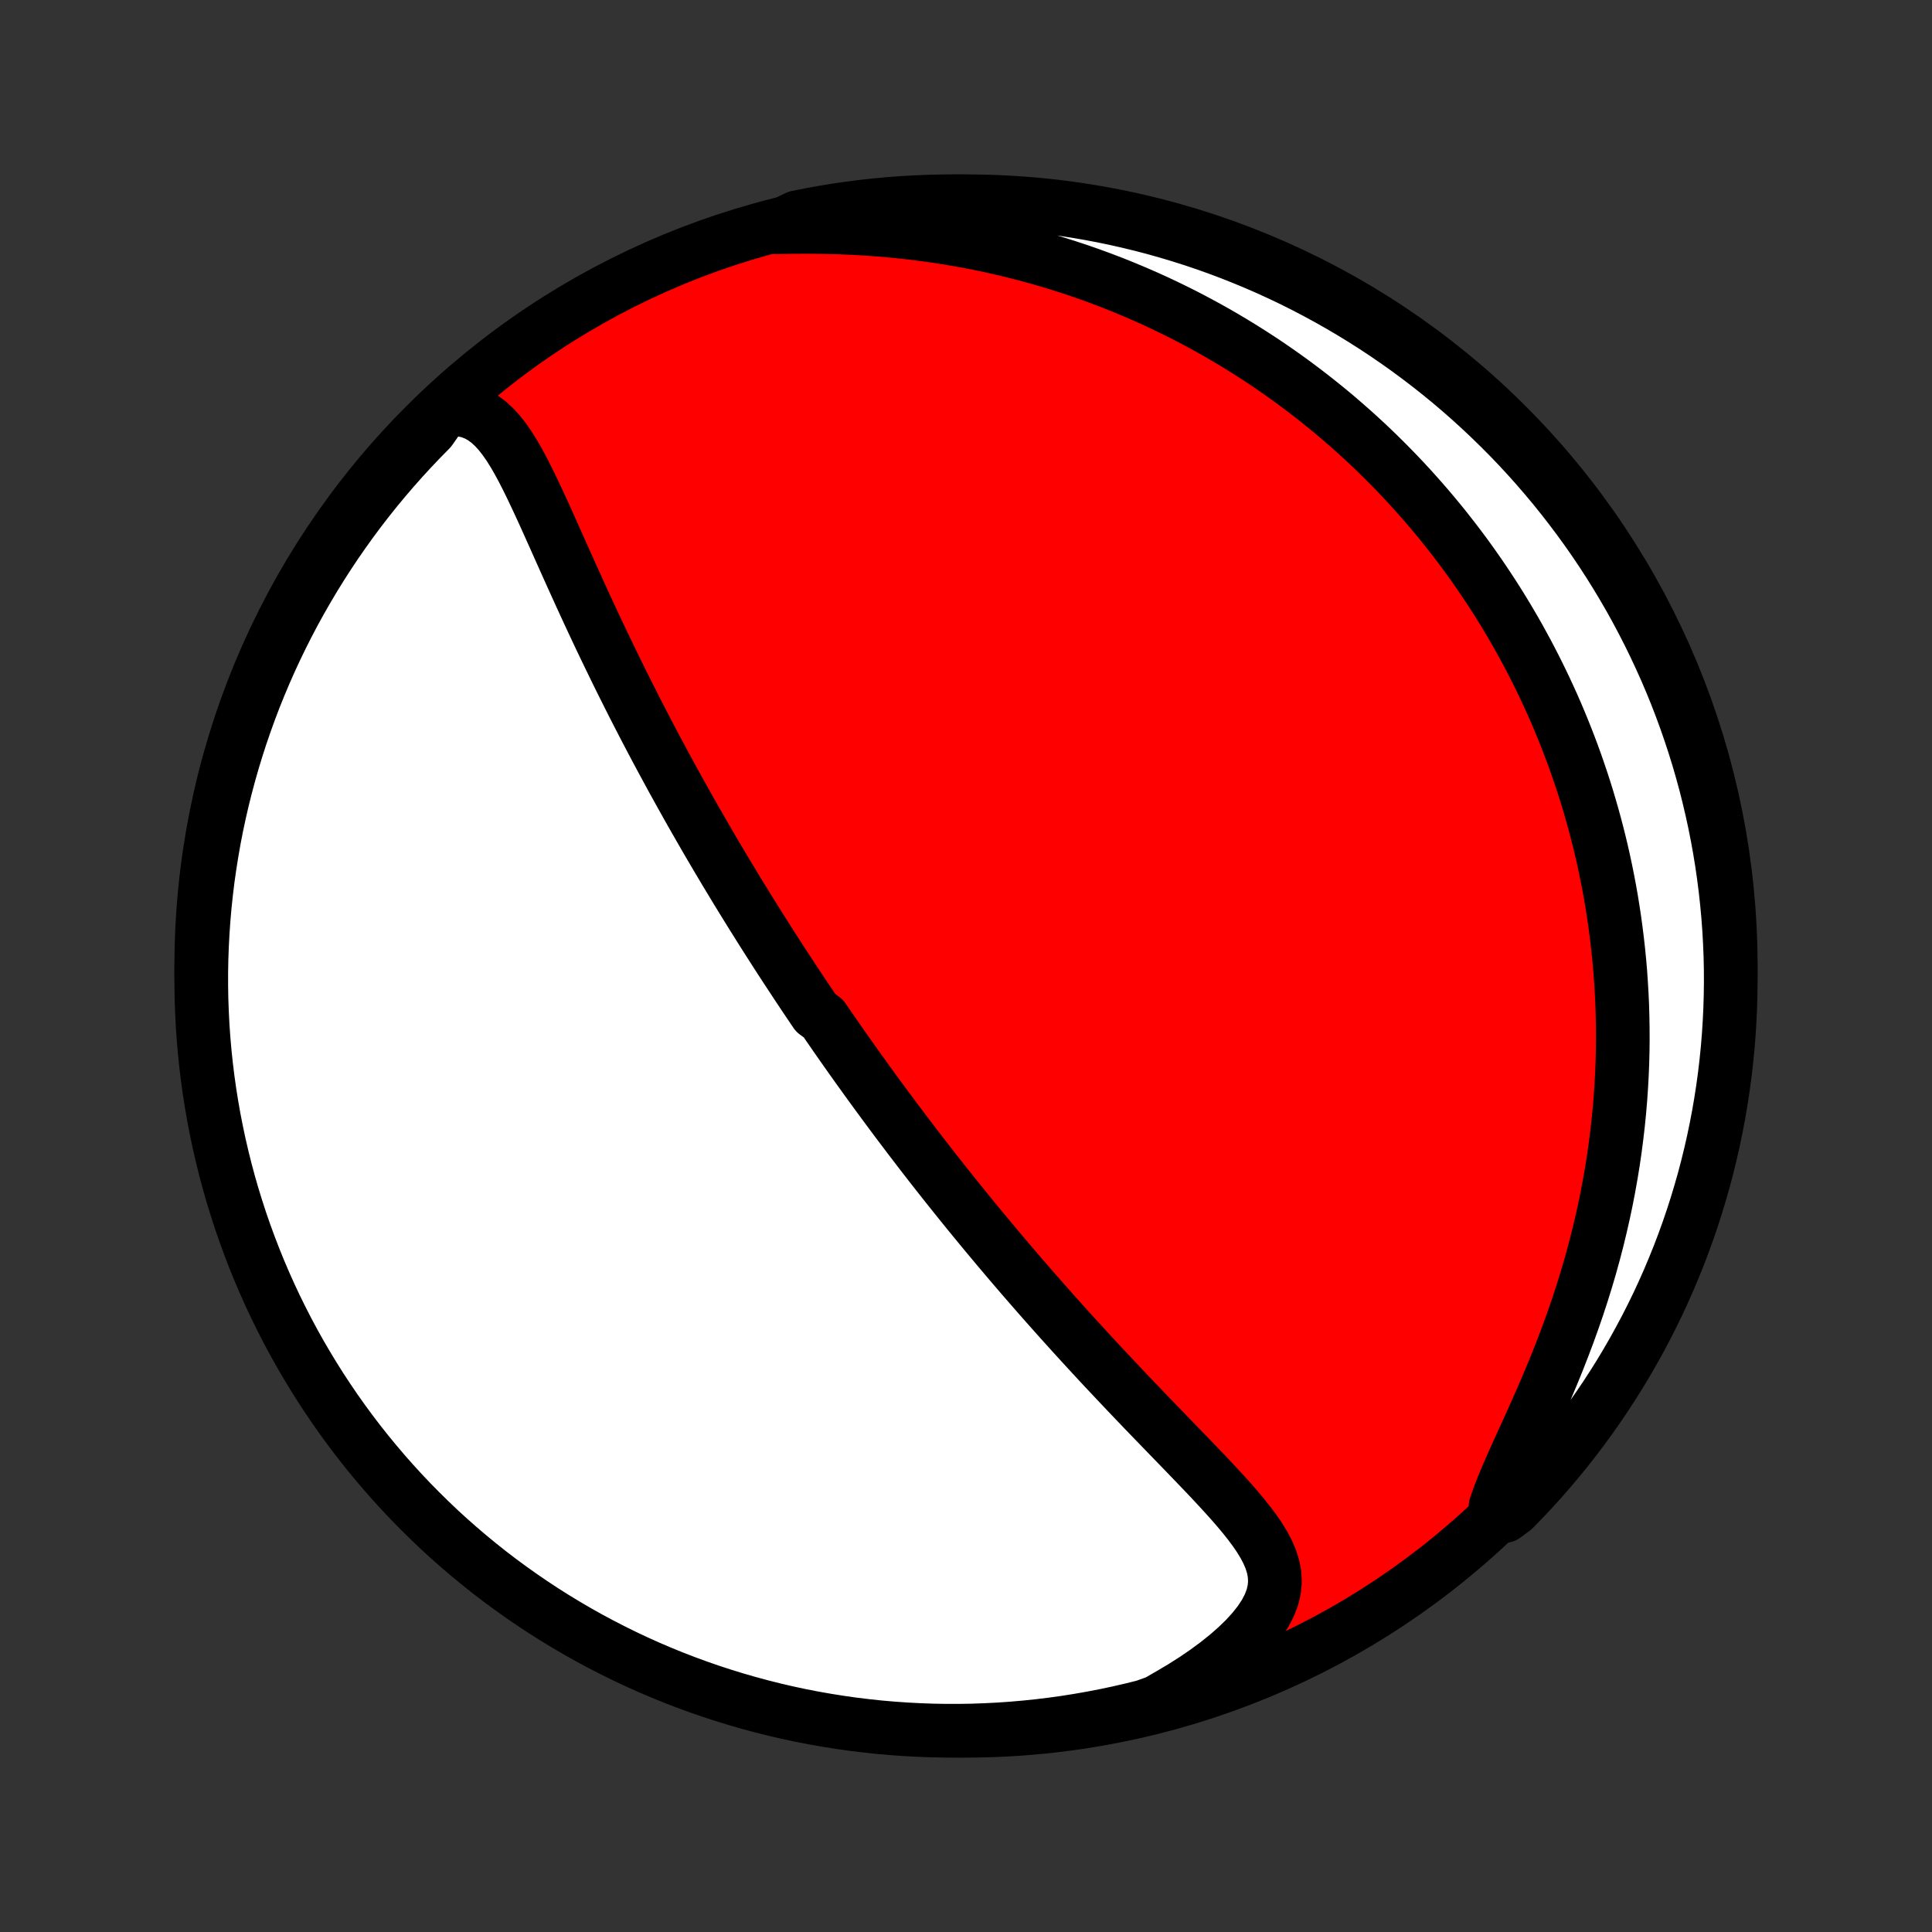 <?xml version="1.0" encoding="utf-8" standalone="no"?>
<!DOCTYPE svg PUBLIC "-//W3C//DTD SVG 1.1//EN"
  "http://www.w3.org/Graphics/SVG/1.1/DTD/svg11.dtd">
<!-- Created with matplotlib (http://matplotlib.org/) -->
<svg height="72pt" version="1.1" viewBox="0 0 72 72" width="72pt" xmlns="http://www.w3.org/2000/svg" xmlns:xlink="http://www.w3.org/1999/xlink">
 <rect x="0" y="0" width="72" height="72" fill="#333333" stroke="none"/>
 <defs>
  <style type="text/css">
*{stroke-linecap:butt;stroke-linejoin:round;}
  </style>
 </defs>
 <g id="figure_1">
  <g id="patch_1">
   <path d="
M0 72
L72 72
L72 0
L0 0
z
" style="fill:none;"/>
  </g>
  <g id="axes_1">
   <g id="PatchCollection_1">
    <defs>
     <path d="
M36 -7.5
C43.558 -7.5 50.808 -10.503 56.153 -15.848
C61.497 -21.192 64.5 -28.442 64.5 -36
C64.5 -43.558 61.497 -50.808 56.153 -56.153
C50.808 -61.497 43.558 -64.5 36 -64.5
C28.442 -64.5 21.192 -61.497 15.848 -56.153
C10.503 -50.808 7.5 -43.558 7.5 -36
C7.5 -28.442 10.503 -21.192 15.848 -15.848
C21.192 -10.503 28.442 -7.5 36 -7.5
z
" id="C0_0_a811fe30f3"/>
     <path d="
M16.558 -56.734
L16.888 -56.754
L17.195 -56.731
L17.48 -56.669
L17.743 -56.569
L17.985 -56.435
L18.21 -56.269
L18.419 -56.077
L18.615 -55.861
L18.799 -55.625
L18.975 -55.371
L19.143 -55.103
L19.305 -54.823
L19.462 -54.533
L19.616 -54.235
L19.767 -53.929
L19.916 -53.618
L20.064 -53.303
L20.211 -52.984
L20.357 -52.663
L20.502 -52.34
L20.648 -52.015
L20.793 -51.689
L20.938 -51.364
L21.084 -51.038
L21.23 -50.713
L21.376 -50.389
L21.523 -50.066
L21.669 -49.744
L21.816 -49.424
L21.963 -49.106
L22.111 -48.789
L22.258 -48.475
L22.406 -48.163
L22.554 -47.853
L22.702 -47.546
L22.85 -47.242
L22.997 -46.939
L23.145 -46.64
L23.293 -46.343
L23.441 -46.048
L23.588 -45.757
L23.735 -45.468
L23.883 -45.182
L24.029 -44.898
L24.176 -44.618
L24.322 -44.34
L24.468 -44.064
L24.614 -43.791
L24.76 -43.521
L24.905 -43.253
L25.049 -42.988
L25.194 -42.725
L25.338 -42.465
L25.482 -42.207
L25.625 -41.951
L25.768 -41.698
L25.911 -41.447
L26.054 -41.198
L26.196 -40.951
L26.337 -40.706
L26.479 -40.464
L26.62 -40.223
L26.761 -39.984
L26.902 -39.747
L27.042 -39.512
L27.183 -39.279
L27.323 -39.047
L27.462 -38.816
L27.602 -38.588
L27.742 -38.361
L27.881 -38.135
L28.02 -37.911
L28.16 -37.688
L28.299 -37.466
L28.438 -37.245
L28.577 -37.026
L28.716 -36.808
L28.856 -36.59
L28.995 -36.374
L29.134 -36.159
L29.274 -35.944
L29.414 -35.731
L29.554 -35.518
L29.694 -35.305
L29.834 -35.094
L29.975 -34.883
L30.116 -34.672
L30.258 -34.462
L30.399 -34.253
L30.684 -34.044
L30.827 -33.835
L30.971 -33.627
L31.115 -33.418
L31.26 -33.21
L31.405 -33.002
L31.552 -32.794
L31.698 -32.587
L31.846 -32.379
L31.994 -32.171
L32.144 -31.963
L32.294 -31.754
L32.445 -31.546
L32.597 -31.337
L32.75 -31.128
L32.904 -30.919
L33.059 -30.709
L33.215 -30.499
L33.372 -30.288
L33.531 -30.076
L33.691 -29.865
L33.852 -29.652
L34.014 -29.439
L34.178 -29.225
L34.343 -29.01
L34.51 -28.794
L34.678 -28.578
L34.848 -28.36
L35.02 -28.142
L35.193 -27.923
L35.368 -27.703
L35.545 -27.481
L35.724 -27.259
L35.904 -27.035
L36.087 -26.81
L36.271 -26.584
L36.458 -26.357
L36.646 -26.129
L36.837 -25.899
L37.03 -25.668
L37.225 -25.436
L37.422 -25.202
L37.622 -24.966
L37.824 -24.73
L38.028 -24.492
L38.235 -24.253
L38.444 -24.012
L38.656 -23.77
L38.87 -23.526
L39.087 -23.281
L39.306 -23.035
L39.527 -22.787
L39.752 -22.538
L39.979 -22.287
L40.208 -22.035
L40.44 -21.782
L40.674 -21.528
L40.911 -21.272
L41.15 -21.015
L41.392 -20.758
L41.636 -20.499
L41.881 -20.239
L42.129 -19.978
L42.379 -19.717
L42.63 -19.454
L42.883 -19.192
L43.138 -18.928
L43.393 -18.664
L43.649 -18.4
L43.905 -18.136
L44.161 -17.871
L44.417 -17.606
L44.671 -17.341
L44.924 -17.077
L45.174 -16.812
L45.421 -16.547
L45.663 -16.283
L45.9 -16.019
L46.13 -15.754
L46.351 -15.49
L46.561 -15.225
L46.759 -14.96
L46.941 -14.694
L47.104 -14.426
L47.245 -14.157
L47.361 -13.885
L47.447 -13.61
L47.499 -13.332
L47.513 -13.048
L47.487 -12.76
L47.417 -12.467
L47.302 -12.168
L47.142 -11.864
L46.938 -11.557
L46.692 -11.246
L46.407 -10.934
L46.086 -10.623
L45.733 -10.313
L45.351 -10.008
L44.943 -9.707
L44.512 -9.412
L44.061 -9.126
L43.592 -8.848
L43.125 -8.579
L42.642 -8.405
L42.157 -8.285
L41.671 -8.173
L41.182 -8.07
L40.692 -7.975
L40.201 -7.889
L39.709 -7.811
L39.215 -7.742
L38.72 -7.682
L38.224 -7.63
L37.728 -7.587
L37.231 -7.552
L36.734 -7.527
L36.237 -7.509
L35.74 -7.501
L35.242 -7.501
L34.745 -7.51
L34.248 -7.528
L33.752 -7.554
L33.257 -7.589
L32.762 -7.632
L32.269 -7.685
L31.776 -7.745
L31.285 -7.815
L30.795 -7.893
L30.307 -7.979
L29.82 -8.074
L29.335 -8.178
L28.853 -8.29
L28.372 -8.411
L27.894 -8.54
L27.419 -8.677
L26.946 -8.823
L26.476 -8.976
L26.008 -9.139
L25.544 -9.309
L25.083 -9.487
L24.625 -9.674
L24.171 -9.868
L23.72 -10.071
L23.273 -10.281
L22.83 -10.5
L22.391 -10.726
L21.956 -10.959
L21.525 -11.201
L21.099 -11.45
L20.677 -11.706
L20.26 -11.97
L19.848 -12.241
L19.441 -12.519
L19.038 -12.805
L18.641 -13.097
L18.249 -13.396
L17.863 -13.703
L17.482 -14.016
L17.107 -14.336
L16.737 -14.662
L16.373 -14.995
L16.016 -15.335
L15.664 -15.681
L15.319 -16.032
L14.98 -16.39
L14.647 -16.754
L14.321 -17.124
L14.001 -17.5
L13.688 -17.881
L13.382 -18.267
L13.083 -18.66
L12.791 -19.057
L12.506 -19.459
L12.228 -19.867
L11.957 -20.279
L11.694 -20.697
L11.438 -21.119
L11.189 -21.545
L10.948 -21.976
L10.715 -22.411
L10.489 -22.851
L10.271 -23.294
L10.061 -23.741
L9.859 -24.192
L9.665 -24.646
L9.479 -25.104
L9.301 -25.566
L9.131 -26.03
L8.969 -26.497
L8.816 -26.968
L8.67 -27.441
L8.533 -27.917
L8.405 -28.395
L8.285 -28.875
L8.173 -29.358
L8.07 -29.843
L7.975 -30.329
L7.889 -30.818
L7.811 -31.308
L7.742 -31.799
L7.682 -32.291
L7.63 -32.785
L7.587 -33.28
L7.552 -33.776
L7.527 -34.272
L7.509 -34.769
L7.501 -35.266
L7.501 -35.763
L7.51 -36.26
L7.528 -36.758
L7.554 -37.255
L7.589 -37.752
L7.632 -38.248
L7.685 -38.743
L7.745 -39.238
L7.815 -39.731
L7.893 -40.224
L7.979 -40.715
L8.074 -41.205
L8.178 -41.693
L8.29 -42.18
L8.411 -42.664
L8.54 -43.147
L8.677 -43.627
L8.823 -44.106
L8.976 -44.581
L9.139 -45.054
L9.309 -45.525
L9.487 -45.992
L9.674 -46.456
L9.868 -46.917
L10.071 -47.375
L10.281 -47.829
L10.5 -48.28
L10.726 -48.727
L10.959 -49.17
L11.201 -49.609
L11.45 -50.044
L11.706 -50.475
L11.97 -50.901
L12.241 -51.323
L12.519 -51.74
L12.805 -52.152
L13.097 -52.559
L13.396 -52.962
L13.703 -53.359
L14.016 -53.751
L14.336 -54.137
L14.662 -54.518
L14.995 -54.893
L15.335 -55.263
L15.681 -55.627
L16.032 -55.984
z
" id="C0_1_ba7ce8900f"/>
     <path d="
M28.93 -63.53
L29.48 -63.541
L30.032 -63.544
L30.585 -63.54
L31.136 -63.528
L31.685 -63.506
L32.232 -63.477
L32.775 -63.438
L33.314 -63.391
L33.848 -63.335
L34.377 -63.27
L34.9 -63.198
L35.417 -63.117
L35.928 -63.028
L36.432 -62.932
L36.929 -62.828
L37.42 -62.717
L37.903 -62.599
L38.378 -62.475
L38.846 -62.345
L39.307 -62.208
L39.76 -62.066
L40.206 -61.919
L40.644 -61.766
L41.074 -61.608
L41.497 -61.446
L41.912 -61.279
L42.32 -61.108
L42.721 -60.933
L43.114 -60.755
L43.5 -60.572
L43.879 -60.387
L44.252 -60.198
L44.617 -60.006
L44.975 -59.812
L45.327 -59.615
L45.672 -59.415
L46.011 -59.212
L46.344 -59.008
L46.67 -58.801
L46.991 -58.593
L47.306 -58.382
L47.614 -58.169
L47.917 -57.955
L48.215 -57.739
L48.507 -57.521
L48.794 -57.302
L49.076 -57.081
L49.353 -56.859
L49.625 -56.636
L49.892 -56.411
L50.154 -56.184
L50.412 -55.957
L50.665 -55.728
L50.914 -55.498
L51.159 -55.267
L51.399 -55.034
L51.635 -54.8
L51.868 -54.565
L52.096 -54.329
L52.321 -54.092
L52.542 -53.853
L52.759 -53.613
L52.973 -53.372
L53.183 -53.13
L53.39 -52.886
L53.593 -52.642
L53.794 -52.396
L53.99 -52.148
L54.184 -51.899
L54.375 -51.649
L54.563 -51.398
L54.747 -51.145
L54.929 -50.89
L55.108 -50.634
L55.284 -50.376
L55.457 -50.117
L55.628 -49.856
L55.796 -49.593
L55.961 -49.329
L56.123 -49.063
L56.283 -48.795
L56.44 -48.525
L56.595 -48.253
L56.746 -47.979
L56.896 -47.703
L57.043 -47.424
L57.187 -47.144
L57.329 -46.861
L57.468 -46.576
L57.605 -46.288
L57.739 -45.998
L57.871 -45.706
L58 -45.411
L58.126 -45.113
L58.25 -44.812
L58.371 -44.509
L58.49 -44.202
L58.606 -43.893
L58.719 -43.58
L58.829 -43.264
L58.937 -42.946
L59.042 -42.623
L59.144 -42.298
L59.242 -41.968
L59.338 -41.636
L59.431 -41.299
L59.52 -40.959
L59.607 -40.615
L59.69 -40.267
L59.769 -39.916
L59.845 -39.56
L59.917 -39.2
L59.986 -38.835
L60.051 -38.467
L60.111 -38.094
L60.168 -37.717
L60.22 -37.335
L60.268 -36.948
L60.312 -36.557
L60.351 -36.161
L60.385 -35.761
L60.413 -35.356
L60.437 -34.946
L60.456 -34.531
L60.468 -34.111
L60.475 -33.687
L60.477 -33.258
L60.472 -32.824
L60.461 -32.385
L60.443 -31.941
L60.418 -31.492
L60.387 -31.039
L60.348 -30.581
L60.302 -30.119
L60.248 -29.653
L60.187 -29.182
L60.118 -28.707
L60.04 -28.229
L59.954 -27.746
L59.86 -27.26
L59.757 -26.771
L59.645 -26.28
L59.525 -25.785
L59.396 -25.289
L59.258 -24.791
L59.111 -24.291
L58.955 -23.79
L58.791 -23.289
L58.618 -22.789
L58.438 -22.289
L58.25 -21.79
L58.056 -21.294
L57.855 -20.8
L57.649 -20.311
L57.44 -19.826
L57.227 -19.346
L57.015 -18.874
L56.804 -18.41
L56.596 -17.955
L56.396 -17.51
L56.206 -17.078
L56.03 -16.66
L55.872 -16.257
L55.736 -15.871
L56.067 -15.503
L56.417 -15.762
L56.761 -16.116
L57.099 -16.475
L57.43 -16.84
L57.755 -17.212
L58.073 -17.588
L58.384 -17.971
L58.688 -18.359
L58.986 -18.752
L59.276 -19.151
L59.56 -19.555
L59.836 -19.963
L60.105 -20.377
L60.367 -20.795
L60.621 -21.218
L60.868 -21.646
L61.107 -22.078
L61.339 -22.514
L61.563 -22.954
L61.779 -23.398
L61.987 -23.846
L62.187 -24.298
L62.379 -24.753
L62.564 -25.212
L62.74 -25.674
L62.908 -26.139
L63.068 -26.607
L63.219 -27.078
L63.362 -27.552
L63.498 -28.029
L63.624 -28.507
L63.742 -28.988
L63.852 -29.471
L63.953 -29.957
L64.046 -30.444
L64.13 -30.932
L64.206 -31.423
L64.273 -31.914
L64.331 -32.407
L64.381 -32.901
L64.422 -33.396
L64.454 -33.892
L64.478 -34.388
L64.493 -34.885
L64.5 -35.382
L64.498 -35.88
L64.487 -36.377
L64.467 -36.874
L64.439 -37.371
L64.402 -37.868
L64.356 -38.364
L64.302 -38.859
L64.239 -39.354
L64.168 -39.847
L64.088 -40.339
L63.999 -40.83
L63.902 -41.32
L63.796 -41.808
L63.682 -42.294
L63.56 -42.778
L63.429 -43.26
L63.29 -43.74
L63.142 -44.217
L62.986 -44.692
L62.822 -45.165
L62.65 -45.634
L62.47 -46.101
L62.281 -46.565
L62.085 -47.025
L61.88 -47.482
L61.668 -47.935
L61.448 -48.385
L61.22 -48.831
L60.985 -49.273
L60.742 -49.712
L60.491 -50.145
L60.233 -50.575
L59.968 -51
L59.695 -51.421
L59.415 -51.837
L59.128 -52.248
L58.833 -52.654
L58.532 -53.055
L58.224 -53.451
L57.91 -53.842
L57.588 -54.227
L57.26 -54.607
L56.926 -54.98
L56.585 -55.349
L56.238 -55.711
L55.884 -56.067
L55.525 -56.417
L55.16 -56.761
L54.788 -57.099
L54.412 -57.43
L54.029 -57.755
L53.641 -58.073
L53.248 -58.384
L52.849 -58.688
L52.446 -58.986
L52.037 -59.276
L51.623 -59.56
L51.205 -59.836
L50.782 -60.105
L50.354 -60.367
L49.922 -60.621
L49.486 -60.868
L49.046 -61.107
L48.602 -61.339
L48.154 -61.563
L47.702 -61.779
L47.247 -61.987
L46.788 -62.187
L46.326 -62.379
L45.861 -62.564
L45.393 -62.74
L44.922 -62.908
L44.448 -63.068
L43.971 -63.219
L43.493 -63.362
L43.012 -63.498
L42.529 -63.624
L42.043 -63.742
L41.556 -63.852
L41.068 -63.953
L40.577 -64.046
L40.086 -64.13
L39.593 -64.206
L39.099 -64.273
L38.604 -64.331
L38.108 -64.381
L37.612 -64.422
L37.115 -64.454
L36.618 -64.478
L36.12 -64.493
L35.623 -64.5
L35.126 -64.498
L34.629 -64.487
L34.132 -64.467
L33.636 -64.439
L33.141 -64.402
L32.646 -64.356
L32.153 -64.302
L31.661 -64.239
L31.17 -64.168
L30.68 -64.088
L30.192 -63.999
L29.706 -63.902
z
" id="C0_2_a6a9aef315"/>
    </defs>
    <g clip-path="url(#p1bffca34e9)">
     <use style="fill:#ff0000;stroke:#000000;stroke-width:2.0;" x="0.0" xlink:href="#C0_0_a811fe30f3" y="72.0"/>
    </g>
    <g clip-path="url(#p1bffca34e9)">
     <use style="fill:#ffffff;stroke:#000000;stroke-width:2.0;" x="0.0" xlink:href="#C0_1_ba7ce8900f" y="72.0"/>
    </g>
    <g clip-path="url(#p1bffca34e9)">
     <use style="fill:#ffffff;stroke:#000000;stroke-width:2.0;" x="0.0" xlink:href="#C0_2_a6a9aef315" y="72.0"/>
    </g>
   </g>
  </g>
 </g>
 <defs>
  <clipPath id="p1bffca34e9">
   <rect height="72.0" width="72.0" x="0.0" y="0.0"/>
  </clipPath>
 </defs>
</svg>
